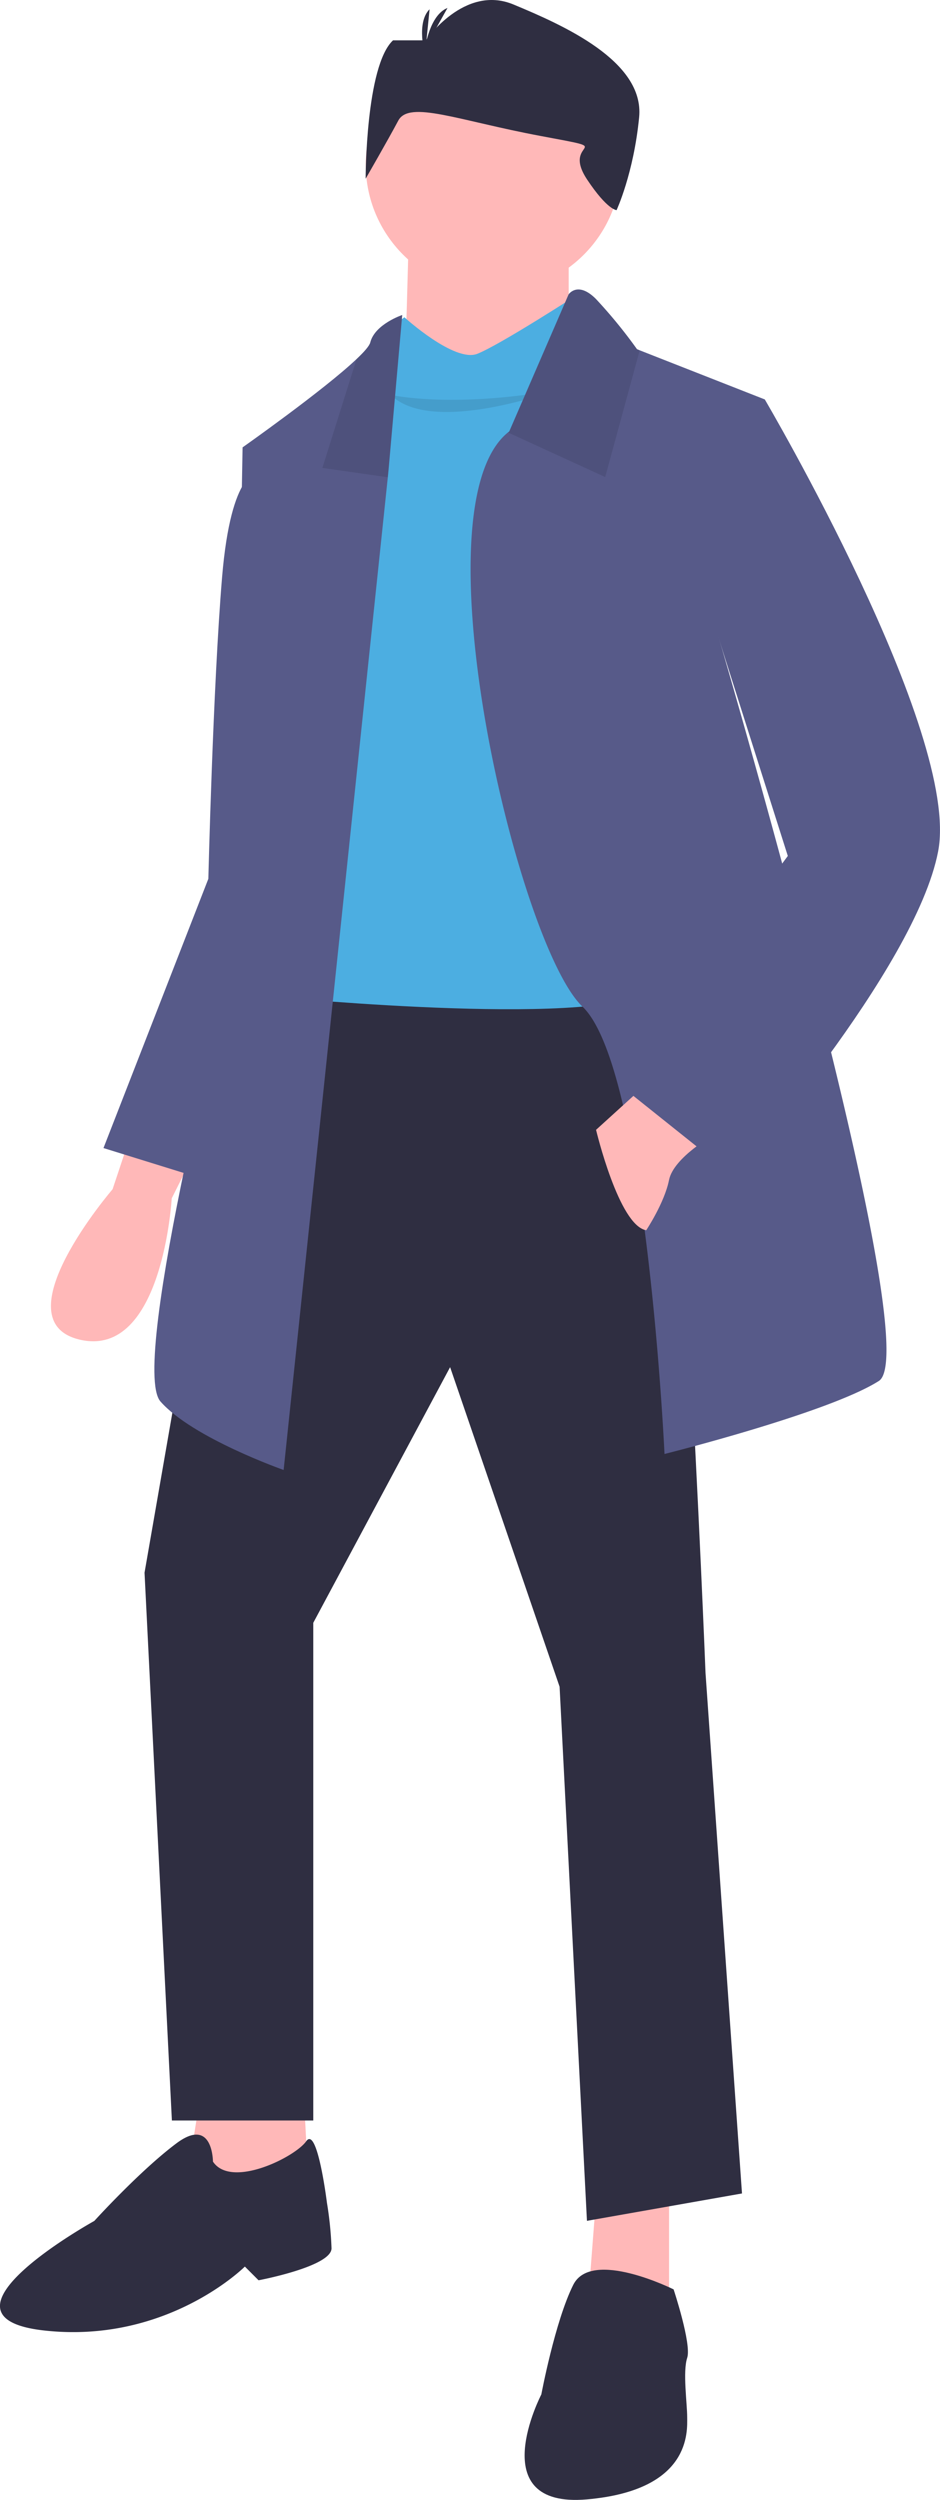 <svg id="fd86286a-adcb-4d81-b7ed-f4cd333bf213" xmlns="http://www.w3.org/2000/svg" viewBox="0 0 227.11 603.46"><title>undraw_quiz_nlyh</title><path d="M463.27,302.11l-4.41,13.23s-27.55,32-7.71,36.36,22-34.16,22-34.16l5.51-11Z" transform="translate(-431.66 -28.27)" fill="#ffb8b8"/><path d="M494.13,142.33s-6.62-1.11-8.82,25.34S482,240.4,482,240.4l-25.34,65,32,9.92L504,241.5Z" transform="translate(-431.66 -28.27)" fill="#575a89"/><polygon points="48.14 507.46 44.84 528.4 74.59 528.4 73.49 507.46 48.14 507.46" fill="#ffb8b8"/><polygon points="144.02 530.6 141.81 559.25 161.65 561.46 161.65 528.4 144.02 530.6" fill="#ffb8b8"/><path d="M491.92,262.44,466.58,407.9l6.61,132.24h34.16V420l33.06-61.71,26.45,77.14,6.61,128.93,37.46-6.61-8.81-125.62s-6.61-167.5-13.22-169.71S491.92,262.44,491.92,262.44Z" transform="translate(-431.66 -28.27)" fill="#2f2e41"/><path d="M483.11,550.06s0-11-8.82-4.41-19.84,18.73-19.84,18.73-41.87,23.14-12.12,26.45,48.49-15.43,48.49-15.43l3.31,3.31s17.63-3.31,17.63-7.72a85,85,0,0,0-1.11-11s-2.31-18.69-5-14.85S487.51,556.67,483.11,550.06Z" transform="translate(-431.66 -28.27)" fill="#2f2e41"/><path d="M594.41,580.91s-19.84-9.92-24.25-1.1-7.71,26.45-7.71,26.45-14.33,27.55,11,25.34,24.24-16.53,24.24-19.83-1.1-11,0-14.33S594.41,580.91,594.41,580.91Z" transform="translate(-431.66 -28.27)" fill="#2f2e41"/><circle cx="119.22" cy="39.67" r="30.86" fill="#ffb8b8"/><polygon points="98.83 54.55 97.73 94.22 137.4 90.91 137.4 54.55 98.83 54.55" fill="#ffb8b8"/><path d="M571.26,99.35S552.53,111.47,547,113.67s-17.63-8.81-17.63-8.81-3.31,2.2-3.31,4.41-2.2,11-2.2,11l-26.45,87.05,2.21,61.71s80.44,7.72,89.26-2.2-4.41-152.07-4.41-152.07Z" transform="translate(-431.66 -28.27)" fill="#4caee1"/><path d="M565.75,122.49s-29.75,11-39.67,1.1C526.08,123.59,540.41,126.9,565.75,122.49Z" transform="translate(-431.66 -28.27)" opacity="0.1" style="isolation:isolate"/><path d="M644,361.62c-12.12,7.71-51.79,17.63-51.79,17.63s-4.33-93.28-19.83-108-40.59-120.23-18-138.59l.32-.26,14.33-33.06s2.2-3.31,6.61,1.1a119.93,119.93,0,0,1,9.92,12.12l.63.26,30.22,11.86-12.12,54S656.12,353.91,644,361.62Z" transform="translate(-431.66 -28.27)" fill="#575a89"/><path d="M586.22,112.83l-8.34,30.6-23.47-10.76.32-.26,14.33-33.06s2.2-3.31,6.61,1.1a119.93,119.93,0,0,1,9.92,12.12Z" transform="translate(-431.66 -28.27)" opacity="0.1" style="isolation:isolate"/><path d="M528.84,104.31l-3.31,37.46-.17,1.71L500.19,383.11s-22-7.72-29.76-16.53,17.63-106.89,17.63-106.89l2.21-123.43s19.55-13.76,27.54-21.32c1.87-1.76,3.1-3.18,3.31-4C522.23,106.51,528.84,104.31,528.84,104.31Z" transform="translate(-431.66 -28.27)" fill="#575a89"/><path d="M528.84,104.31l-3.31,37.46-.17,1.71-15.81-2.26,8.26-26.28c1.87-1.76,3.1-3.18,3.31-4C522.23,106.51,528.84,104.31,528.84,104.31Z" transform="translate(-431.66 -28.27)" opacity="0.1" style="isolation:isolate"/><path d="M587.79,290l-12.12,11s5.51,23.14,12.12,24.24c0,0,4.41-6.61,5.51-12.12s11-11,11-11Z" transform="translate(-431.66 -28.27)" fill="#ffb8b8"/><path d="M602.12,122.49l14.32,2.2s47.39,80.45,41.88,109.1S608.73,312,608.73,312l-27.55-22L622,234.89,601,168.77Z" transform="translate(-431.66 -28.27)" fill="#575a89"/><path d="M520,71.41s0-27.21,6.61-33.4h7.94s9.26-13.6,21.16-8.66S587.4,43,586.08,56.57,580.63,79,580.63,79s-2.2,0-7.12-7.39c-6.56-9.89,8.6-6.81-11.24-10.52s-31.74-8.66-34.38-3.71S520,71.41,520,71.41Z" transform="translate(-431.66 -28.27)" fill="#2f2e41"/><path d="M534.37,39.86s1.06-7.95,5.41-9.67Z" transform="translate(-431.66 -28.27)" fill="#2f2e41"/><path d="M534.35,41.5s-2.21-7.72,1.1-11Z" transform="translate(-431.66 -28.27)" fill="#2f2e41"/></svg>